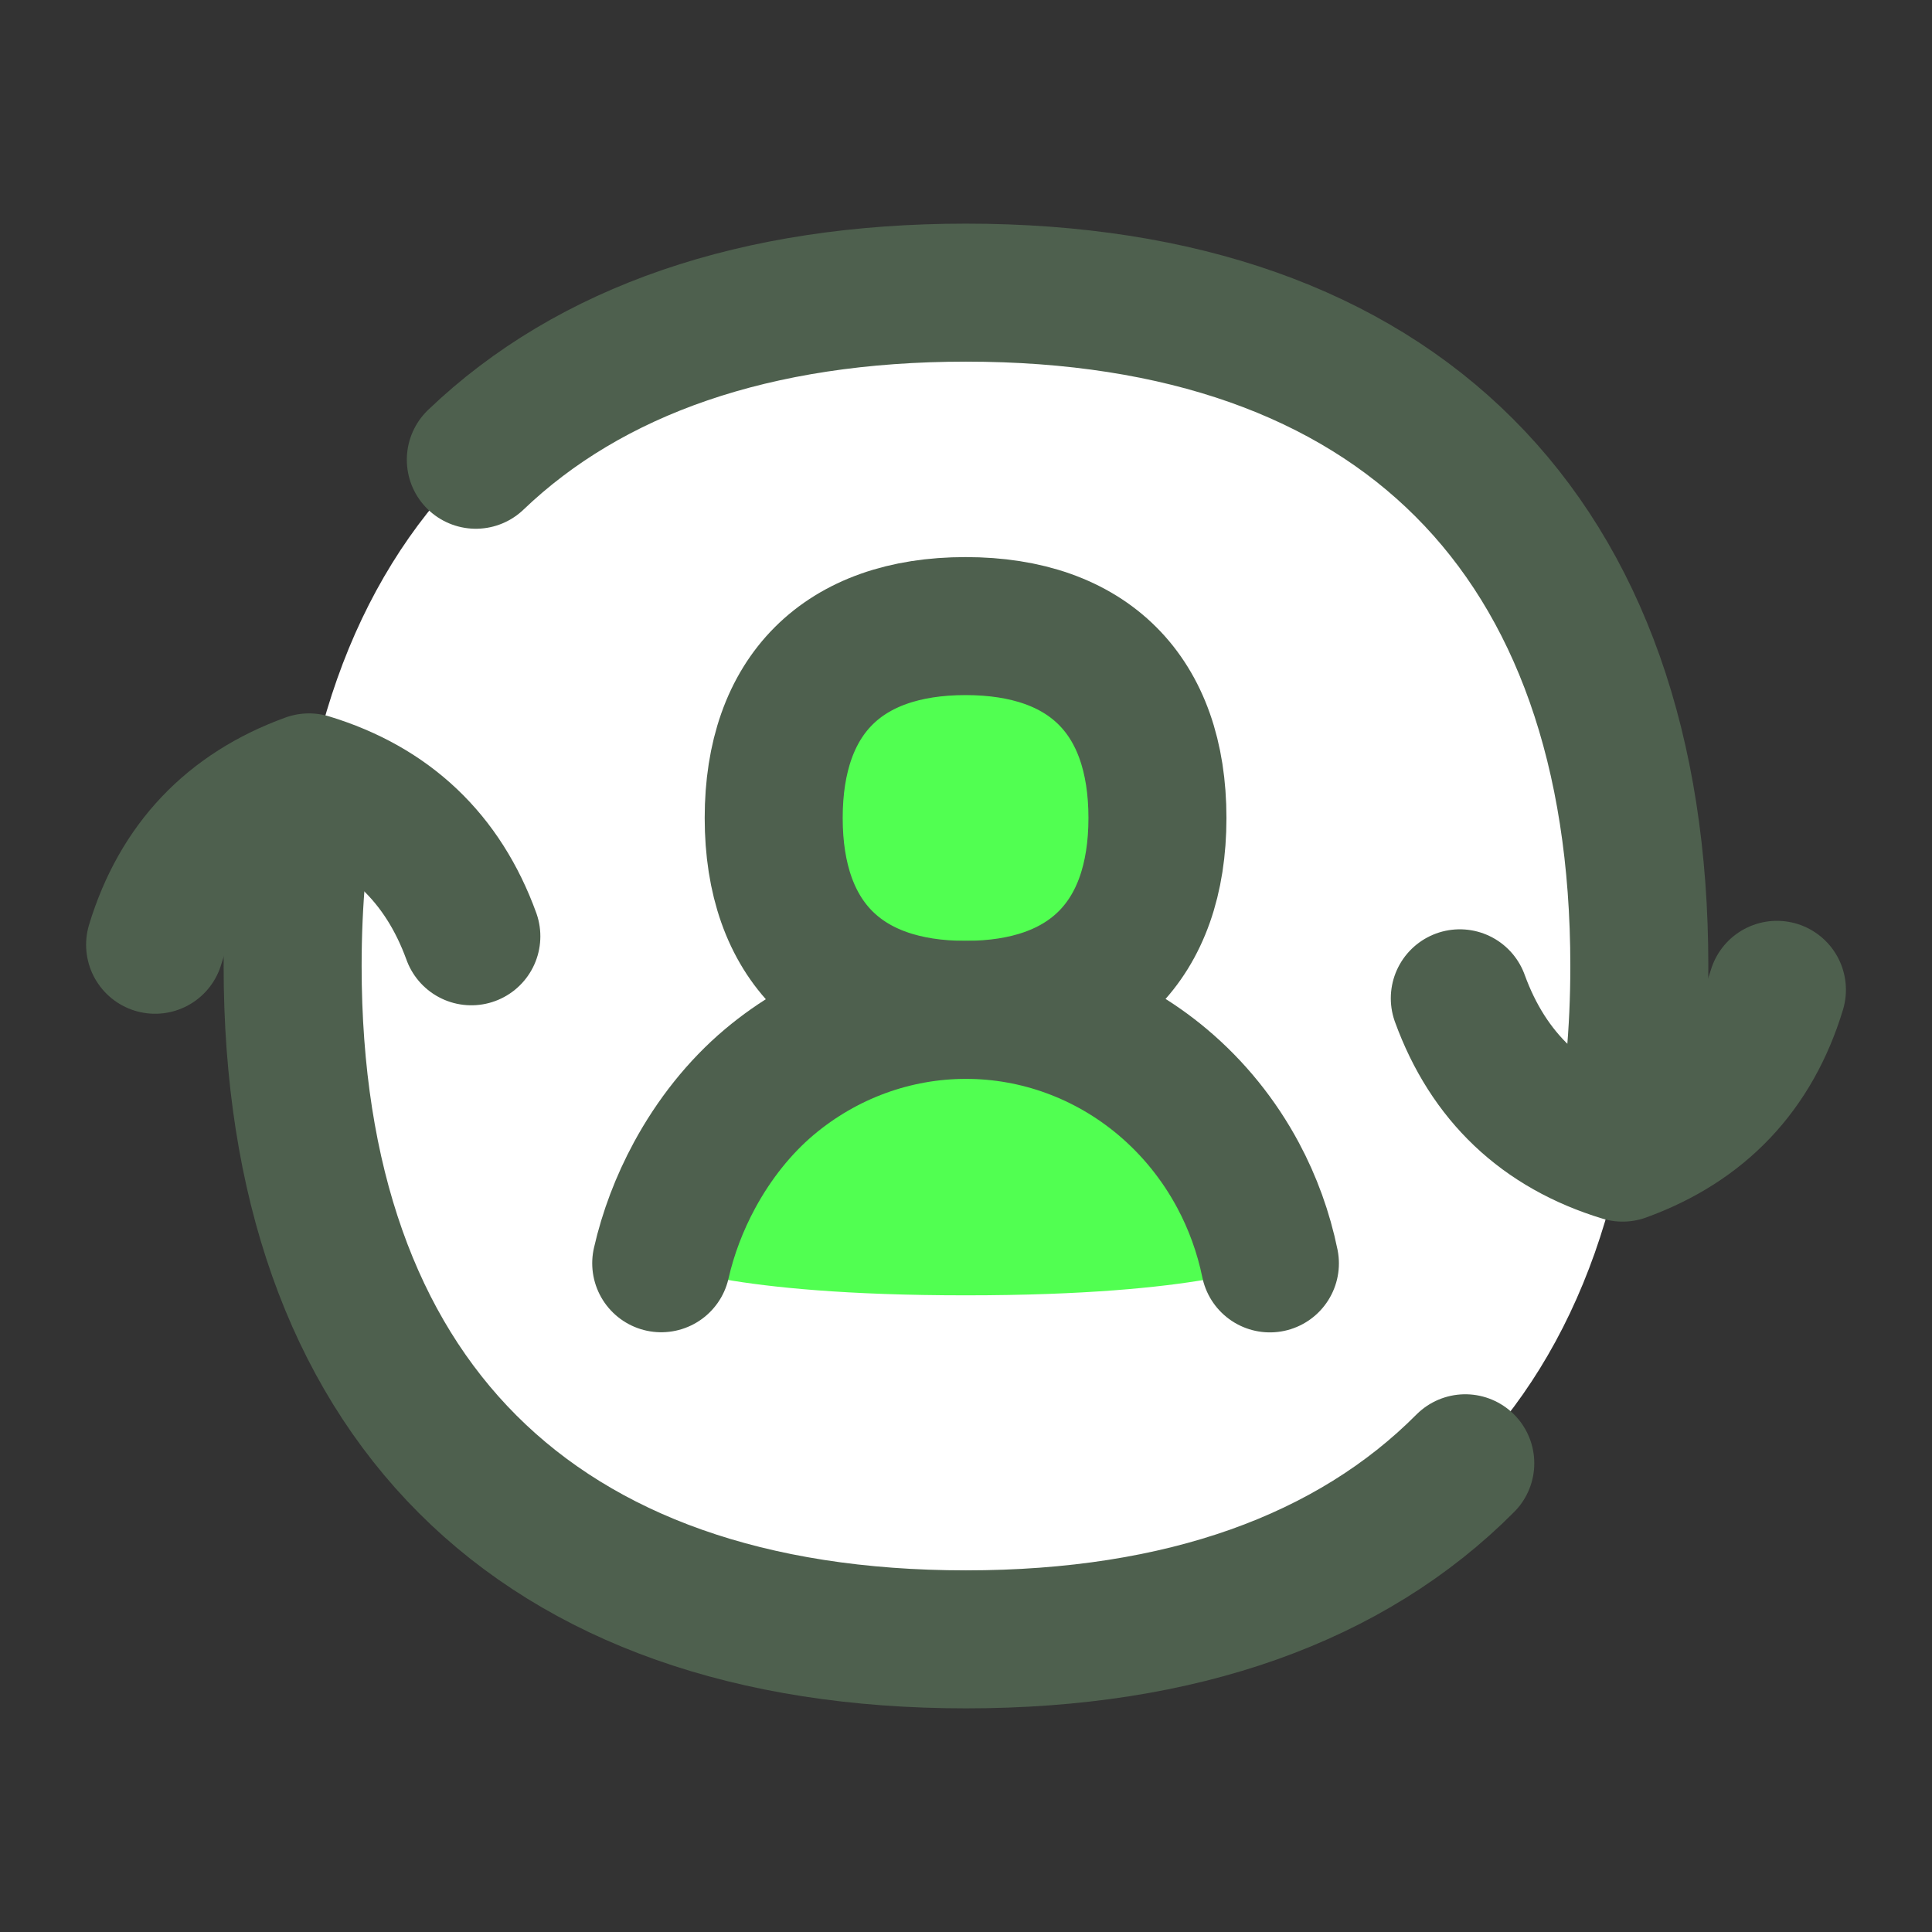 <svg xmlns="http://www.w3.org/2000/svg" fill="none" viewBox="-5 -5 140 140" id="User-Sync-Online-In-Person--Streamline-Flex" height="140" width="140"><rect x="-5" y="-5" width="140" height="140" fill="#333333" stroke="none"/><desc>User Sync Online In Person Streamline Icon: https://streamlinehq.com</desc><g id="user-sync-online-in-person"><path id="Vector" fill="#ffffff" d="M64.995 113.801c31.231 0 48.797 -17.568 48.797 -48.798 0 -31.231 -17.567 -48.798 -48.797 -48.798 -31.23 0 -48.798 17.567 -48.798 48.798 0 31.23 17.567 48.798 48.798 48.798Z" stroke-width="10"></path><path id="Intersect" fill="#51ff51" d="M64.997 68.178c5.193 0 10.226 1.847 14.247 5.228 2.243 1.886 4.094 4.185 5.472 6.759 1.063 1.986 1.845 4.135 2.307 6.384 0 0 -4.756 2.316 -22.054 2.316s-22.054 -2.327 -22.054 -2.327c0.498 -2.192 1.322 -4.358 2.414 -6.374 1.404 -2.593 3.252 -4.935 5.421 -6.759 4.021 -3.381 9.054 -5.228 14.247 -5.228Z" stroke-width="10"></path><path id="Vector_2" fill="#51ff51" d="M64.969 68.177c8.899 0 13.904 -5.006 13.904 -13.904 0 -8.899 -5.005 -13.904 -13.904 -13.904 -8.899 0 -13.904 5.006 -13.904 13.904 0 8.899 5.005 13.904 13.904 13.904Z" stroke-width="10"></path><path id="Vector_3" stroke="#4e604e" stroke-linecap="round" stroke-linejoin="round" d="M100.783 67.341c2.069 5.694 6.001 9.421 11.797 11.183 5.694 -2.069 9.421 -6.001 11.183 -11.797" stroke-width="10"></path><path id="Vector_4" stroke="#4e604e" stroke-linecap="round" stroke-linejoin="round" d="M29.156 62.847c-2.063 -5.678 -5.985 -9.396 -11.765 -11.152 -5.678 2.063 -9.396 5.985 -11.152 11.765" stroke-width="10"></path><path id="Vector_5" stroke="#4e604e" stroke-linecap="round" stroke-linejoin="round" d="M17.389 51.821c-0.785 4.074 -1.184 8.471 -1.184 13.179 0 31.228 17.566 48.794 48.794 48.794 15.66 0 27.884 -4.417 36.181 -12.76" stroke-width="10"></path><path id="Intersect_2" stroke="#4e604e" stroke-linecap="round" stroke-linejoin="round" d="M87.022 86.55c-0.462 -2.249 -1.243 -4.398 -2.307 -6.384 -1.378 -2.573 -3.229 -4.872 -5.472 -6.759 -4.021 -3.381 -9.054 -5.228 -14.247 -5.228 -5.193 0 -10.226 1.847 -14.247 5.228 -2.168 1.824 -4.016 4.166 -5.421 6.759 -1.092 2.016 -1.916 4.182 -2.414 6.374" stroke-width="10"></path><path id="Vector_6" stroke="#4e604e" stroke-linecap="round" stroke-linejoin="round" d="M64.969 68.177c8.899 0 13.904 -5.006 13.904 -13.904 0 -8.899 -5.005 -13.904 -13.904 -13.904 -8.899 0 -13.904 5.006 -13.904 13.904 0 8.899 5.005 13.904 13.904 13.904Z" stroke-width="10"></path><path id="Vector_7" stroke="#4e604e" stroke-linecap="round" stroke-linejoin="round" d="M29.48 28.315c8.279 -7.921 20.27 -12.109 35.518 -12.109 31.228 0 48.794 17.566 48.794 48.794 0 4.804 -0.416 9.285 -1.233 13.428" stroke-width="10"></path></g></svg>